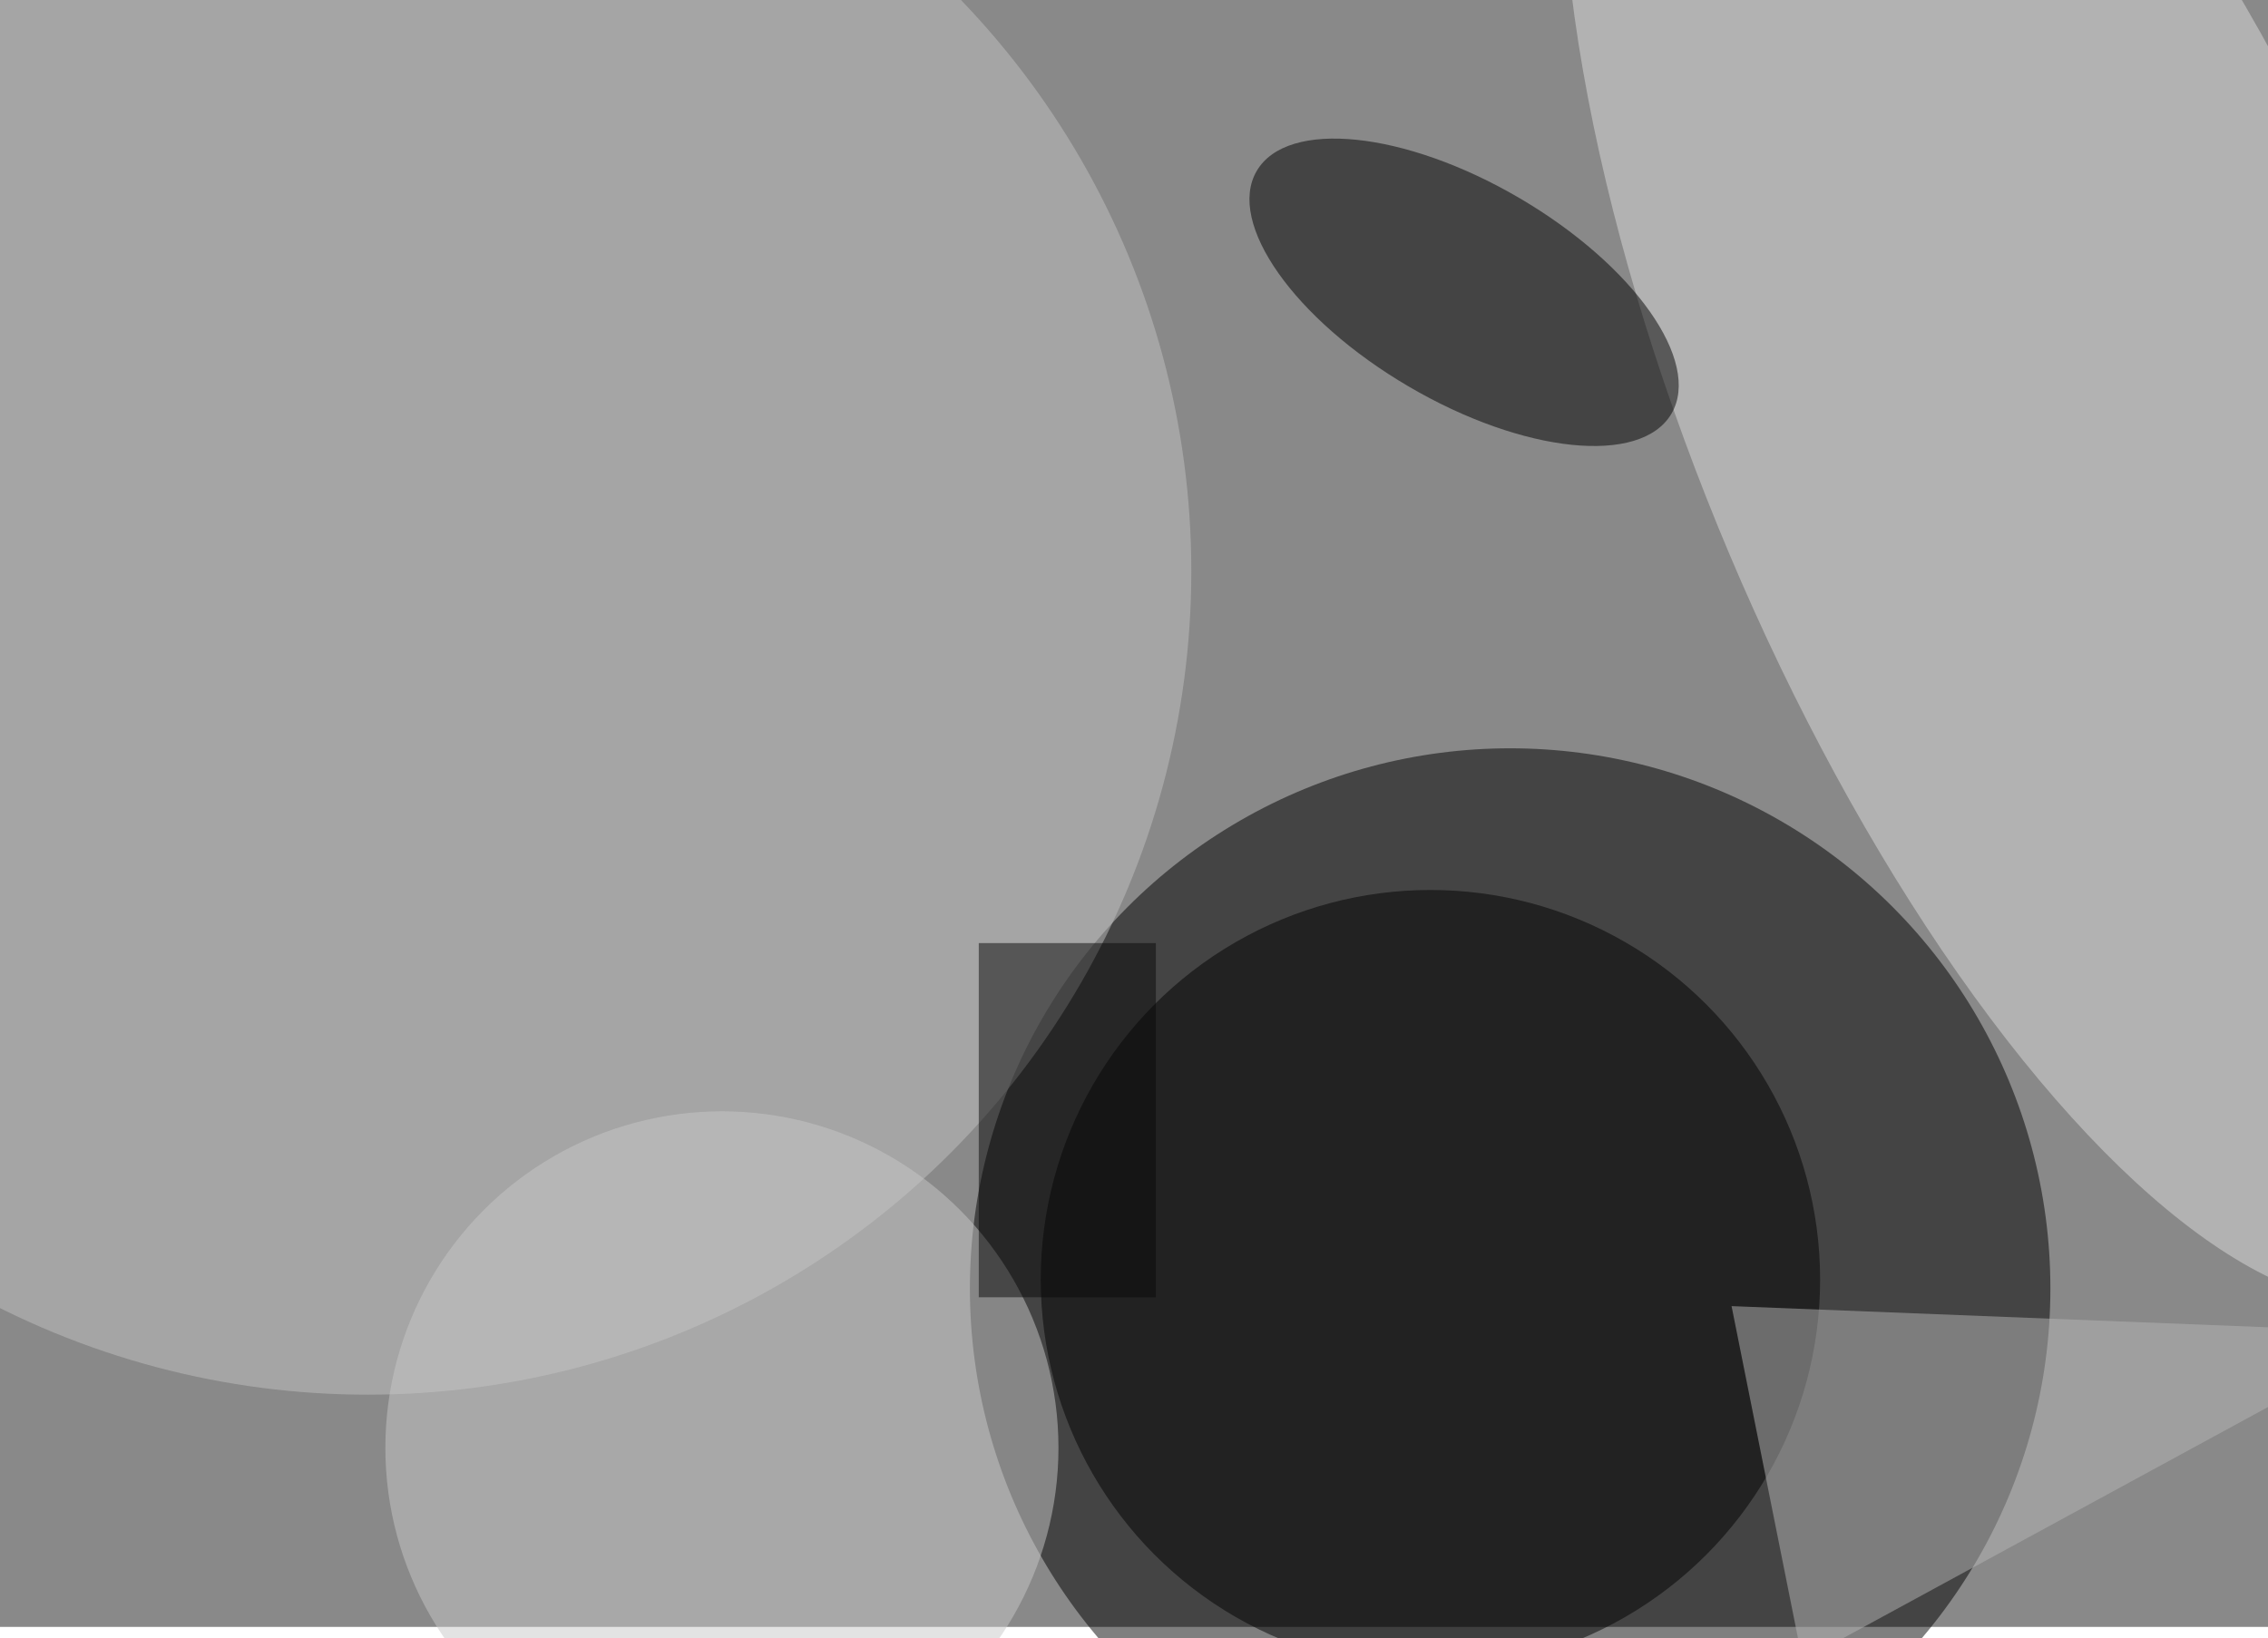 <svg xmlns="http://www.w3.org/2000/svg" viewBox="0 0 400 289"><filter id="b"><feGaussianBlur stdDeviation="12" /></filter><path fill="#898989" d="M0 0h400v287H0z"/><g filter="url(#b)" transform="translate(.8 .8) scale(1.562)" fill-opacity=".5"><ellipse cx="170" cy="145" rx="61" ry="61"/><ellipse fill="#c3c3c3" cx="41" cy="64" rx="93" ry="93"/><ellipse fill="#ddd" rx="1" ry="1" transform="rotate(-112.9 131.2 -53.5) scale(107.45 39.922)"/><ellipse cx="161" cy="144" rx="44" ry="44"/><ellipse rx="1" ry="1" transform="matrix(23.414 13.708 -6.236 10.651 164.8 32.5)"/><ellipse fill="#c8c8c8" cx="81" cy="163" rx="38" ry="38"/><path fill="#b6b6b6" d="M195 147l8 40 68-37z"/><path fill="#090909" d="M110 106h20v40h-20z"/></g></svg>